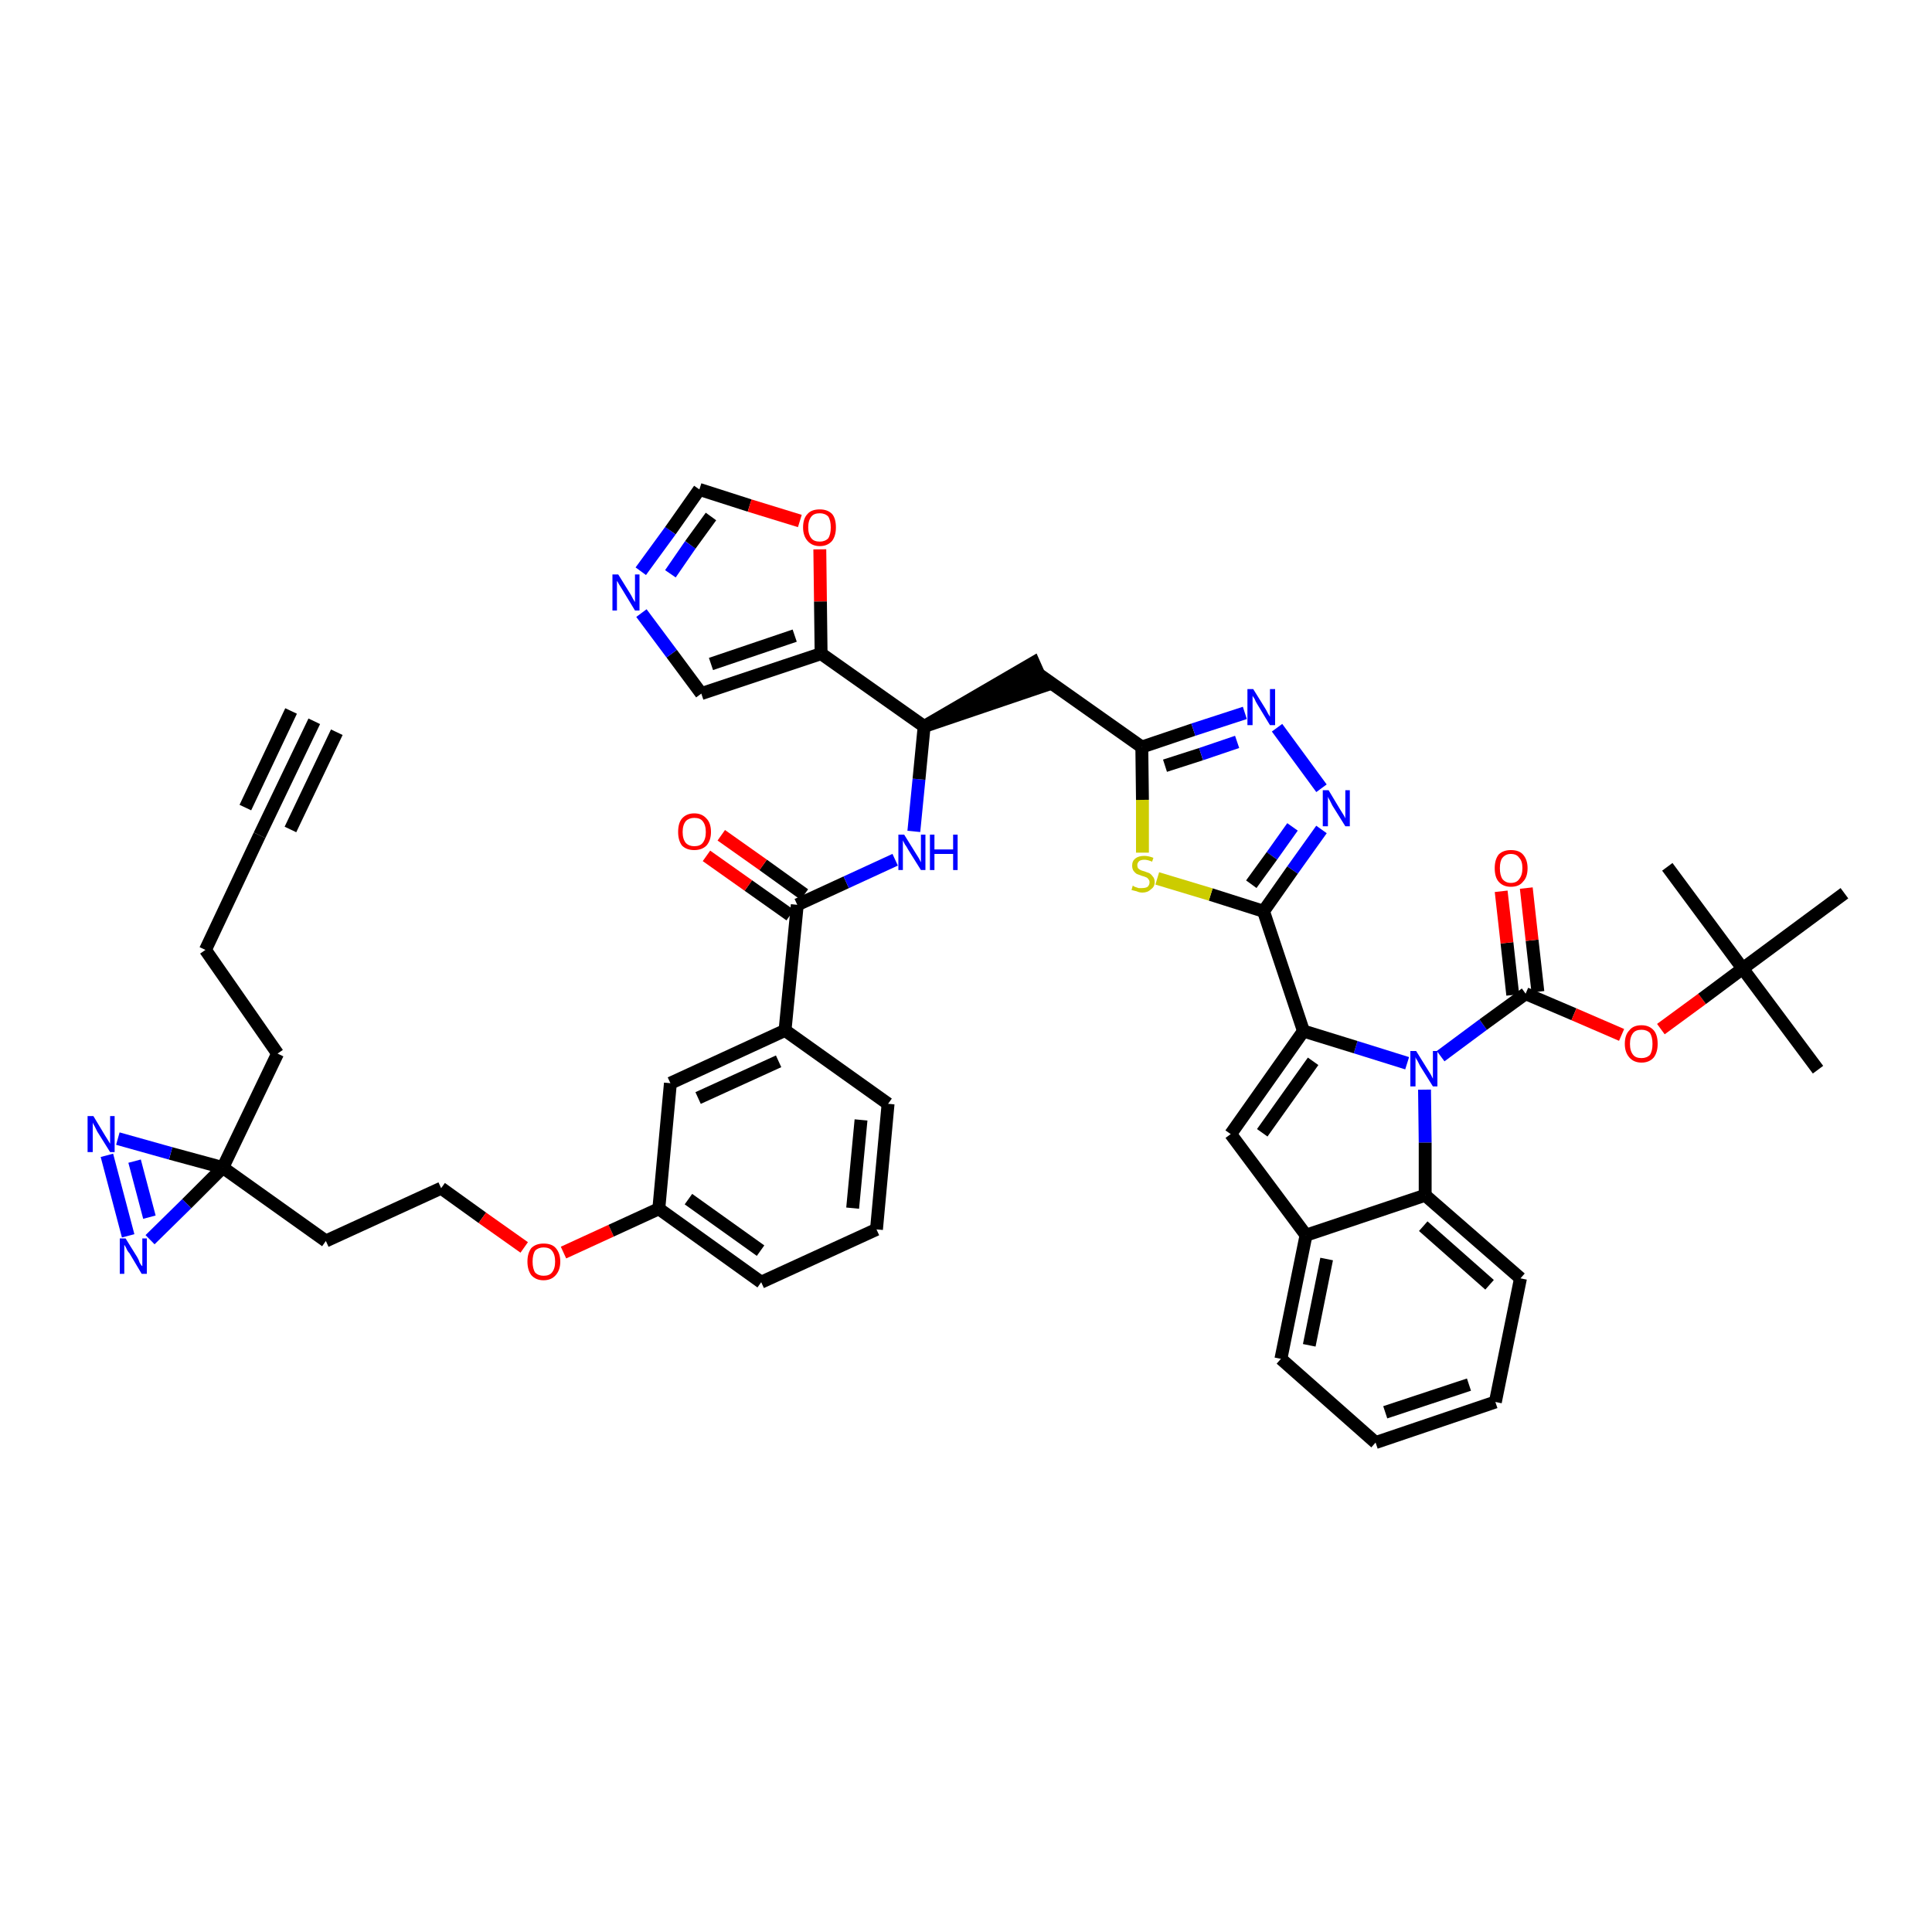 <?xml version='1.0' encoding='iso-8859-1'?>
<svg version='1.1' baseProfile='full'
              xmlns='http://www.w3.org/2000/svg'
                      xmlns:rdkit='http://www.rdkit.org/xml'
                      xmlns:xlink='http://www.w3.org/1999/xlink'
                  xml:space='preserve'
width='300px' height='300px' viewBox='0 0 300 300'>
<!-- END OF HEADER -->
<path class='bond-0 atom-0 atom-1' d='M 48.8,112.0 L 40.3,129.7' style='fill:none;fill-rule:evenodd;stroke:#000000;stroke-width:2.0px;stroke-linecap:butt;stroke-linejoin:miter;stroke-opacity:1' />
<path class='bond-0 atom-0 atom-1' d='M 45.2,110.4 L 38.1,125.4' style='fill:none;fill-rule:evenodd;stroke:#000000;stroke-width:2.0px;stroke-linecap:butt;stroke-linejoin:miter;stroke-opacity:1' />
<path class='bond-0 atom-0 atom-1' d='M 52.3,113.7 L 45.1,128.8' style='fill:none;fill-rule:evenodd;stroke:#000000;stroke-width:2.0px;stroke-linecap:butt;stroke-linejoin:miter;stroke-opacity:1' />
<path class='bond-1 atom-1 atom-2' d='M 40.3,129.7 L 31.9,147.5' style='fill:none;fill-rule:evenodd;stroke:#000000;stroke-width:2.0px;stroke-linecap:butt;stroke-linejoin:miter;stroke-opacity:1' />
<path class='bond-2 atom-2 atom-3' d='M 31.9,147.5 L 43.1,163.6' style='fill:none;fill-rule:evenodd;stroke:#000000;stroke-width:2.0px;stroke-linecap:butt;stroke-linejoin:miter;stroke-opacity:1' />
<path class='bond-3 atom-3 atom-4' d='M 43.1,163.6 L 34.6,181.3' style='fill:none;fill-rule:evenodd;stroke:#000000;stroke-width:2.0px;stroke-linecap:butt;stroke-linejoin:miter;stroke-opacity:1' />
<path class='bond-4 atom-4 atom-5' d='M 34.6,181.3 L 50.6,192.7' style='fill:none;fill-rule:evenodd;stroke:#000000;stroke-width:2.0px;stroke-linecap:butt;stroke-linejoin:miter;stroke-opacity:1' />
<path class='bond-44 atom-4 atom-45' d='M 34.6,181.3 L 26.5,179.1' style='fill:none;fill-rule:evenodd;stroke:#000000;stroke-width:2.0px;stroke-linecap:butt;stroke-linejoin:miter;stroke-opacity:1' />
<path class='bond-44 atom-4 atom-45' d='M 26.5,179.1 L 18.3,176.8' style='fill:none;fill-rule:evenodd;stroke:#0000FF;stroke-width:2.0px;stroke-linecap:butt;stroke-linejoin:miter;stroke-opacity:1' />
<path class='bond-46 atom-46 atom-4' d='M 23.3,192.5 L 29.0,186.9' style='fill:none;fill-rule:evenodd;stroke:#0000FF;stroke-width:2.0px;stroke-linecap:butt;stroke-linejoin:miter;stroke-opacity:1' />
<path class='bond-46 atom-46 atom-4' d='M 29.0,186.9 L 34.6,181.3' style='fill:none;fill-rule:evenodd;stroke:#000000;stroke-width:2.0px;stroke-linecap:butt;stroke-linejoin:miter;stroke-opacity:1' />
<path class='bond-5 atom-5 atom-6' d='M 50.6,192.7 L 68.5,184.5' style='fill:none;fill-rule:evenodd;stroke:#000000;stroke-width:2.0px;stroke-linecap:butt;stroke-linejoin:miter;stroke-opacity:1' />
<path class='bond-6 atom-6 atom-7' d='M 68.5,184.5 L 74.9,189.1' style='fill:none;fill-rule:evenodd;stroke:#000000;stroke-width:2.0px;stroke-linecap:butt;stroke-linejoin:miter;stroke-opacity:1' />
<path class='bond-6 atom-6 atom-7' d='M 74.9,189.1 L 81.4,193.7' style='fill:none;fill-rule:evenodd;stroke:#FF0000;stroke-width:2.0px;stroke-linecap:butt;stroke-linejoin:miter;stroke-opacity:1' />
<path class='bond-7 atom-7 atom-8' d='M 87.5,194.5 L 94.9,191.1' style='fill:none;fill-rule:evenodd;stroke:#FF0000;stroke-width:2.0px;stroke-linecap:butt;stroke-linejoin:miter;stroke-opacity:1' />
<path class='bond-7 atom-7 atom-8' d='M 94.9,191.1 L 102.3,187.7' style='fill:none;fill-rule:evenodd;stroke:#000000;stroke-width:2.0px;stroke-linecap:butt;stroke-linejoin:miter;stroke-opacity:1' />
<path class='bond-8 atom-8 atom-9' d='M 102.3,187.7 L 118.2,199.1' style='fill:none;fill-rule:evenodd;stroke:#000000;stroke-width:2.0px;stroke-linecap:butt;stroke-linejoin:miter;stroke-opacity:1' />
<path class='bond-8 atom-8 atom-9' d='M 106.9,186.2 L 118.1,194.2' style='fill:none;fill-rule:evenodd;stroke:#000000;stroke-width:2.0px;stroke-linecap:butt;stroke-linejoin:miter;stroke-opacity:1' />
<path class='bond-47 atom-44 atom-8' d='M 104.1,168.2 L 102.3,187.7' style='fill:none;fill-rule:evenodd;stroke:#000000;stroke-width:2.0px;stroke-linecap:butt;stroke-linejoin:miter;stroke-opacity:1' />
<path class='bond-9 atom-9 atom-10' d='M 118.2,199.1 L 136.1,190.9' style='fill:none;fill-rule:evenodd;stroke:#000000;stroke-width:2.0px;stroke-linecap:butt;stroke-linejoin:miter;stroke-opacity:1' />
<path class='bond-10 atom-10 atom-11' d='M 136.1,190.9 L 137.9,171.4' style='fill:none;fill-rule:evenodd;stroke:#000000;stroke-width:2.0px;stroke-linecap:butt;stroke-linejoin:miter;stroke-opacity:1' />
<path class='bond-10 atom-10 atom-11' d='M 132.4,187.6 L 133.7,173.9' style='fill:none;fill-rule:evenodd;stroke:#000000;stroke-width:2.0px;stroke-linecap:butt;stroke-linejoin:miter;stroke-opacity:1' />
<path class='bond-11 atom-11 atom-12' d='M 137.9,171.4 L 121.9,160.0' style='fill:none;fill-rule:evenodd;stroke:#000000;stroke-width:2.0px;stroke-linecap:butt;stroke-linejoin:miter;stroke-opacity:1' />
<path class='bond-12 atom-12 atom-13' d='M 121.9,160.0 L 123.8,140.5' style='fill:none;fill-rule:evenodd;stroke:#000000;stroke-width:2.0px;stroke-linecap:butt;stroke-linejoin:miter;stroke-opacity:1' />
<path class='bond-43 atom-12 atom-44' d='M 121.9,160.0 L 104.1,168.2' style='fill:none;fill-rule:evenodd;stroke:#000000;stroke-width:2.0px;stroke-linecap:butt;stroke-linejoin:miter;stroke-opacity:1' />
<path class='bond-43 atom-12 atom-44' d='M 120.9,164.8 L 108.4,170.5' style='fill:none;fill-rule:evenodd;stroke:#000000;stroke-width:2.0px;stroke-linecap:butt;stroke-linejoin:miter;stroke-opacity:1' />
<path class='bond-13 atom-13 atom-14' d='M 124.9,138.9 L 118.5,134.3' style='fill:none;fill-rule:evenodd;stroke:#000000;stroke-width:2.0px;stroke-linecap:butt;stroke-linejoin:miter;stroke-opacity:1' />
<path class='bond-13 atom-13 atom-14' d='M 118.5,134.3 L 112.0,129.7' style='fill:none;fill-rule:evenodd;stroke:#FF0000;stroke-width:2.0px;stroke-linecap:butt;stroke-linejoin:miter;stroke-opacity:1' />
<path class='bond-13 atom-13 atom-14' d='M 122.7,142.1 L 116.2,137.5' style='fill:none;fill-rule:evenodd;stroke:#000000;stroke-width:2.0px;stroke-linecap:butt;stroke-linejoin:miter;stroke-opacity:1' />
<path class='bond-13 atom-13 atom-14' d='M 116.2,137.5 L 109.7,132.9' style='fill:none;fill-rule:evenodd;stroke:#FF0000;stroke-width:2.0px;stroke-linecap:butt;stroke-linejoin:miter;stroke-opacity:1' />
<path class='bond-14 atom-13 atom-15' d='M 123.8,140.5 L 131.4,137.0' style='fill:none;fill-rule:evenodd;stroke:#000000;stroke-width:2.0px;stroke-linecap:butt;stroke-linejoin:miter;stroke-opacity:1' />
<path class='bond-14 atom-13 atom-15' d='M 131.4,137.0 L 139.0,133.5' style='fill:none;fill-rule:evenodd;stroke:#0000FF;stroke-width:2.0px;stroke-linecap:butt;stroke-linejoin:miter;stroke-opacity:1' />
<path class='bond-15 atom-15 atom-16' d='M 141.9,129.1 L 142.7,121.0' style='fill:none;fill-rule:evenodd;stroke:#0000FF;stroke-width:2.0px;stroke-linecap:butt;stroke-linejoin:miter;stroke-opacity:1' />
<path class='bond-15 atom-15 atom-16' d='M 142.7,121.0 L 143.5,112.8' style='fill:none;fill-rule:evenodd;stroke:#000000;stroke-width:2.0px;stroke-linecap:butt;stroke-linejoin:miter;stroke-opacity:1' />
<path class='bond-16 atom-16 atom-17' d='M 143.5,112.8 L 162.1,106.5 L 160.5,102.9 Z' style='fill:#000000;fill-rule:evenodd;fill-opacity:1;stroke:#000000;stroke-width:2.0px;stroke-linecap:butt;stroke-linejoin:miter;stroke-opacity:1;' />
<path class='bond-38 atom-16 atom-39' d='M 143.5,112.8 L 127.5,101.5' style='fill:none;fill-rule:evenodd;stroke:#000000;stroke-width:2.0px;stroke-linecap:butt;stroke-linejoin:miter;stroke-opacity:1' />
<path class='bond-17 atom-17 atom-18' d='M 161.3,104.7 L 177.3,116.0' style='fill:none;fill-rule:evenodd;stroke:#000000;stroke-width:2.0px;stroke-linecap:butt;stroke-linejoin:miter;stroke-opacity:1' />
<path class='bond-18 atom-18 atom-19' d='M 177.3,116.0 L 185.3,113.3' style='fill:none;fill-rule:evenodd;stroke:#000000;stroke-width:2.0px;stroke-linecap:butt;stroke-linejoin:miter;stroke-opacity:1' />
<path class='bond-18 atom-18 atom-19' d='M 185.3,113.3 L 193.3,110.7' style='fill:none;fill-rule:evenodd;stroke:#0000FF;stroke-width:2.0px;stroke-linecap:butt;stroke-linejoin:miter;stroke-opacity:1' />
<path class='bond-18 atom-18 atom-19' d='M 180.9,118.9 L 186.5,117.1' style='fill:none;fill-rule:evenodd;stroke:#000000;stroke-width:2.0px;stroke-linecap:butt;stroke-linejoin:miter;stroke-opacity:1' />
<path class='bond-18 atom-18 atom-19' d='M 186.5,117.1 L 192.1,115.2' style='fill:none;fill-rule:evenodd;stroke:#0000FF;stroke-width:2.0px;stroke-linecap:butt;stroke-linejoin:miter;stroke-opacity:1' />
<path class='bond-48 atom-38 atom-18' d='M 177.4,132.4 L 177.4,124.2' style='fill:none;fill-rule:evenodd;stroke:#CCCC00;stroke-width:2.0px;stroke-linecap:butt;stroke-linejoin:miter;stroke-opacity:1' />
<path class='bond-48 atom-38 atom-18' d='M 177.4,124.2 L 177.3,116.0' style='fill:none;fill-rule:evenodd;stroke:#000000;stroke-width:2.0px;stroke-linecap:butt;stroke-linejoin:miter;stroke-opacity:1' />
<path class='bond-19 atom-19 atom-20' d='M 198.3,113.0 L 205.2,122.4' style='fill:none;fill-rule:evenodd;stroke:#0000FF;stroke-width:2.0px;stroke-linecap:butt;stroke-linejoin:miter;stroke-opacity:1' />
<path class='bond-20 atom-20 atom-21' d='M 205.2,128.8 L 200.7,135.1' style='fill:none;fill-rule:evenodd;stroke:#0000FF;stroke-width:2.0px;stroke-linecap:butt;stroke-linejoin:miter;stroke-opacity:1' />
<path class='bond-20 atom-20 atom-21' d='M 200.7,135.1 L 196.2,141.5' style='fill:none;fill-rule:evenodd;stroke:#000000;stroke-width:2.0px;stroke-linecap:butt;stroke-linejoin:miter;stroke-opacity:1' />
<path class='bond-20 atom-20 atom-21' d='M 200.7,128.4 L 197.5,132.9' style='fill:none;fill-rule:evenodd;stroke:#0000FF;stroke-width:2.0px;stroke-linecap:butt;stroke-linejoin:miter;stroke-opacity:1' />
<path class='bond-20 atom-20 atom-21' d='M 197.5,132.9 L 194.3,137.3' style='fill:none;fill-rule:evenodd;stroke:#000000;stroke-width:2.0px;stroke-linecap:butt;stroke-linejoin:miter;stroke-opacity:1' />
<path class='bond-21 atom-21 atom-22' d='M 196.2,141.5 L 202.4,160.1' style='fill:none;fill-rule:evenodd;stroke:#000000;stroke-width:2.0px;stroke-linecap:butt;stroke-linejoin:miter;stroke-opacity:1' />
<path class='bond-37 atom-21 atom-38' d='M 196.2,141.5 L 188.0,138.9' style='fill:none;fill-rule:evenodd;stroke:#000000;stroke-width:2.0px;stroke-linecap:butt;stroke-linejoin:miter;stroke-opacity:1' />
<path class='bond-37 atom-21 atom-38' d='M 188.0,138.9 L 179.7,136.4' style='fill:none;fill-rule:evenodd;stroke:#CCCC00;stroke-width:2.0px;stroke-linecap:butt;stroke-linejoin:miter;stroke-opacity:1' />
<path class='bond-22 atom-22 atom-23' d='M 202.4,160.1 L 191.1,176.1' style='fill:none;fill-rule:evenodd;stroke:#000000;stroke-width:2.0px;stroke-linecap:butt;stroke-linejoin:miter;stroke-opacity:1' />
<path class='bond-22 atom-22 atom-23' d='M 203.9,164.8 L 196.0,175.9' style='fill:none;fill-rule:evenodd;stroke:#000000;stroke-width:2.0px;stroke-linecap:butt;stroke-linejoin:miter;stroke-opacity:1' />
<path class='bond-50 atom-30 atom-22' d='M 218.5,165.1 L 210.5,162.6' style='fill:none;fill-rule:evenodd;stroke:#0000FF;stroke-width:2.0px;stroke-linecap:butt;stroke-linejoin:miter;stroke-opacity:1' />
<path class='bond-50 atom-30 atom-22' d='M 210.5,162.6 L 202.4,160.1' style='fill:none;fill-rule:evenodd;stroke:#000000;stroke-width:2.0px;stroke-linecap:butt;stroke-linejoin:miter;stroke-opacity:1' />
<path class='bond-23 atom-23 atom-24' d='M 191.1,176.1 L 202.8,191.8' style='fill:none;fill-rule:evenodd;stroke:#000000;stroke-width:2.0px;stroke-linecap:butt;stroke-linejoin:miter;stroke-opacity:1' />
<path class='bond-24 atom-24 atom-25' d='M 202.8,191.8 L 198.9,211.0' style='fill:none;fill-rule:evenodd;stroke:#000000;stroke-width:2.0px;stroke-linecap:butt;stroke-linejoin:miter;stroke-opacity:1' />
<path class='bond-24 atom-24 atom-25' d='M 206.0,195.5 L 203.3,208.9' style='fill:none;fill-rule:evenodd;stroke:#000000;stroke-width:2.0px;stroke-linecap:butt;stroke-linejoin:miter;stroke-opacity:1' />
<path class='bond-51 atom-29 atom-24' d='M 221.3,185.6 L 202.8,191.8' style='fill:none;fill-rule:evenodd;stroke:#000000;stroke-width:2.0px;stroke-linecap:butt;stroke-linejoin:miter;stroke-opacity:1' />
<path class='bond-25 atom-25 atom-26' d='M 198.9,211.0 L 213.6,224.0' style='fill:none;fill-rule:evenodd;stroke:#000000;stroke-width:2.0px;stroke-linecap:butt;stroke-linejoin:miter;stroke-opacity:1' />
<path class='bond-26 atom-26 atom-27' d='M 213.6,224.0 L 232.2,217.7' style='fill:none;fill-rule:evenodd;stroke:#000000;stroke-width:2.0px;stroke-linecap:butt;stroke-linejoin:miter;stroke-opacity:1' />
<path class='bond-26 atom-26 atom-27' d='M 215.1,219.3 L 228.1,215.0' style='fill:none;fill-rule:evenodd;stroke:#000000;stroke-width:2.0px;stroke-linecap:butt;stroke-linejoin:miter;stroke-opacity:1' />
<path class='bond-27 atom-27 atom-28' d='M 232.2,217.7 L 236.1,198.5' style='fill:none;fill-rule:evenodd;stroke:#000000;stroke-width:2.0px;stroke-linecap:butt;stroke-linejoin:miter;stroke-opacity:1' />
<path class='bond-28 atom-28 atom-29' d='M 236.1,198.5 L 221.3,185.6' style='fill:none;fill-rule:evenodd;stroke:#000000;stroke-width:2.0px;stroke-linecap:butt;stroke-linejoin:miter;stroke-opacity:1' />
<path class='bond-28 atom-28 atom-29' d='M 231.3,199.5 L 221.0,190.4' style='fill:none;fill-rule:evenodd;stroke:#000000;stroke-width:2.0px;stroke-linecap:butt;stroke-linejoin:miter;stroke-opacity:1' />
<path class='bond-29 atom-29 atom-30' d='M 221.3,185.6 L 221.3,177.4' style='fill:none;fill-rule:evenodd;stroke:#000000;stroke-width:2.0px;stroke-linecap:butt;stroke-linejoin:miter;stroke-opacity:1' />
<path class='bond-29 atom-29 atom-30' d='M 221.3,177.4 L 221.2,169.2' style='fill:none;fill-rule:evenodd;stroke:#0000FF;stroke-width:2.0px;stroke-linecap:butt;stroke-linejoin:miter;stroke-opacity:1' />
<path class='bond-30 atom-30 atom-31' d='M 223.7,164.0 L 230.3,159.1' style='fill:none;fill-rule:evenodd;stroke:#0000FF;stroke-width:2.0px;stroke-linecap:butt;stroke-linejoin:miter;stroke-opacity:1' />
<path class='bond-30 atom-30 atom-31' d='M 230.3,159.1 L 236.9,154.3' style='fill:none;fill-rule:evenodd;stroke:#000000;stroke-width:2.0px;stroke-linecap:butt;stroke-linejoin:miter;stroke-opacity:1' />
<path class='bond-31 atom-31 atom-32' d='M 238.8,154.0 L 237.9,146.0' style='fill:none;fill-rule:evenodd;stroke:#000000;stroke-width:2.0px;stroke-linecap:butt;stroke-linejoin:miter;stroke-opacity:1' />
<path class='bond-31 atom-31 atom-32' d='M 237.9,146.0 L 237.0,137.9' style='fill:none;fill-rule:evenodd;stroke:#FF0000;stroke-width:2.0px;stroke-linecap:butt;stroke-linejoin:miter;stroke-opacity:1' />
<path class='bond-31 atom-31 atom-32' d='M 234.9,154.5 L 234.0,146.4' style='fill:none;fill-rule:evenodd;stroke:#000000;stroke-width:2.0px;stroke-linecap:butt;stroke-linejoin:miter;stroke-opacity:1' />
<path class='bond-31 atom-31 atom-32' d='M 234.0,146.4 L 233.1,138.4' style='fill:none;fill-rule:evenodd;stroke:#FF0000;stroke-width:2.0px;stroke-linecap:butt;stroke-linejoin:miter;stroke-opacity:1' />
<path class='bond-32 atom-31 atom-33' d='M 236.9,154.3 L 244.4,157.5' style='fill:none;fill-rule:evenodd;stroke:#000000;stroke-width:2.0px;stroke-linecap:butt;stroke-linejoin:miter;stroke-opacity:1' />
<path class='bond-32 atom-31 atom-33' d='M 244.4,157.5 L 251.8,160.7' style='fill:none;fill-rule:evenodd;stroke:#FF0000;stroke-width:2.0px;stroke-linecap:butt;stroke-linejoin:miter;stroke-opacity:1' />
<path class='bond-33 atom-33 atom-34' d='M 257.9,159.8 L 264.3,155.1' style='fill:none;fill-rule:evenodd;stroke:#FF0000;stroke-width:2.0px;stroke-linecap:butt;stroke-linejoin:miter;stroke-opacity:1' />
<path class='bond-33 atom-33 atom-34' d='M 264.3,155.1 L 270.6,150.4' style='fill:none;fill-rule:evenodd;stroke:#000000;stroke-width:2.0px;stroke-linecap:butt;stroke-linejoin:miter;stroke-opacity:1' />
<path class='bond-34 atom-34 atom-35' d='M 270.6,150.4 L 282.3,166.1' style='fill:none;fill-rule:evenodd;stroke:#000000;stroke-width:2.0px;stroke-linecap:butt;stroke-linejoin:miter;stroke-opacity:1' />
<path class='bond-35 atom-34 atom-36' d='M 270.6,150.4 L 258.9,134.6' style='fill:none;fill-rule:evenodd;stroke:#000000;stroke-width:2.0px;stroke-linecap:butt;stroke-linejoin:miter;stroke-opacity:1' />
<path class='bond-36 atom-34 atom-37' d='M 270.6,150.4 L 286.4,138.7' style='fill:none;fill-rule:evenodd;stroke:#000000;stroke-width:2.0px;stroke-linecap:butt;stroke-linejoin:miter;stroke-opacity:1' />
<path class='bond-39 atom-39 atom-40' d='M 127.5,101.5 L 108.9,107.7' style='fill:none;fill-rule:evenodd;stroke:#000000;stroke-width:2.0px;stroke-linecap:butt;stroke-linejoin:miter;stroke-opacity:1' />
<path class='bond-39 atom-39 atom-40' d='M 123.4,98.7 L 110.4,103.1' style='fill:none;fill-rule:evenodd;stroke:#000000;stroke-width:2.0px;stroke-linecap:butt;stroke-linejoin:miter;stroke-opacity:1' />
<path class='bond-49 atom-43 atom-39' d='M 127.3,85.3 L 127.4,93.4' style='fill:none;fill-rule:evenodd;stroke:#FF0000;stroke-width:2.0px;stroke-linecap:butt;stroke-linejoin:miter;stroke-opacity:1' />
<path class='bond-49 atom-43 atom-39' d='M 127.4,93.4 L 127.5,101.5' style='fill:none;fill-rule:evenodd;stroke:#000000;stroke-width:2.0px;stroke-linecap:butt;stroke-linejoin:miter;stroke-opacity:1' />
<path class='bond-40 atom-40 atom-41' d='M 108.9,107.7 L 104.3,101.5' style='fill:none;fill-rule:evenodd;stroke:#000000;stroke-width:2.0px;stroke-linecap:butt;stroke-linejoin:miter;stroke-opacity:1' />
<path class='bond-40 atom-40 atom-41' d='M 104.3,101.5 L 99.6,95.2' style='fill:none;fill-rule:evenodd;stroke:#0000FF;stroke-width:2.0px;stroke-linecap:butt;stroke-linejoin:miter;stroke-opacity:1' />
<path class='bond-41 atom-41 atom-42' d='M 99.5,88.7 L 104.1,82.4' style='fill:none;fill-rule:evenodd;stroke:#0000FF;stroke-width:2.0px;stroke-linecap:butt;stroke-linejoin:miter;stroke-opacity:1' />
<path class='bond-41 atom-41 atom-42' d='M 104.1,82.4 L 108.6,76.0' style='fill:none;fill-rule:evenodd;stroke:#000000;stroke-width:2.0px;stroke-linecap:butt;stroke-linejoin:miter;stroke-opacity:1' />
<path class='bond-41 atom-41 atom-42' d='M 104.1,89.1 L 107.2,84.6' style='fill:none;fill-rule:evenodd;stroke:#0000FF;stroke-width:2.0px;stroke-linecap:butt;stroke-linejoin:miter;stroke-opacity:1' />
<path class='bond-41 atom-41 atom-42' d='M 107.2,84.6 L 110.4,80.2' style='fill:none;fill-rule:evenodd;stroke:#000000;stroke-width:2.0px;stroke-linecap:butt;stroke-linejoin:miter;stroke-opacity:1' />
<path class='bond-42 atom-42 atom-43' d='M 108.6,76.0 L 116.4,78.5' style='fill:none;fill-rule:evenodd;stroke:#000000;stroke-width:2.0px;stroke-linecap:butt;stroke-linejoin:miter;stroke-opacity:1' />
<path class='bond-42 atom-42 atom-43' d='M 116.4,78.5 L 124.2,80.9' style='fill:none;fill-rule:evenodd;stroke:#FF0000;stroke-width:2.0px;stroke-linecap:butt;stroke-linejoin:miter;stroke-opacity:1' />
<path class='bond-45 atom-45 atom-46' d='M 16.6,179.4 L 19.9,191.9' style='fill:none;fill-rule:evenodd;stroke:#0000FF;stroke-width:2.0px;stroke-linecap:butt;stroke-linejoin:miter;stroke-opacity:1' />
<path class='bond-45 atom-45 atom-46' d='M 20.9,180.3 L 23.2,189.0' style='fill:none;fill-rule:evenodd;stroke:#0000FF;stroke-width:2.0px;stroke-linecap:butt;stroke-linejoin:miter;stroke-opacity:1' />
<path  class='atom-7' d='M 81.9 195.9
Q 81.9 194.6, 82.5 193.8
Q 83.2 193.1, 84.4 193.1
Q 85.7 193.1, 86.3 193.8
Q 87.0 194.6, 87.0 195.9
Q 87.0 197.2, 86.3 198.0
Q 85.6 198.8, 84.4 198.8
Q 83.2 198.8, 82.5 198.0
Q 81.9 197.2, 81.9 195.9
M 84.4 198.1
Q 85.3 198.1, 85.7 197.6
Q 86.2 197.0, 86.2 195.9
Q 86.2 194.8, 85.7 194.2
Q 85.3 193.7, 84.4 193.7
Q 83.6 193.7, 83.1 194.2
Q 82.7 194.8, 82.7 195.9
Q 82.7 197.0, 83.1 197.6
Q 83.6 198.1, 84.4 198.1
' fill='#FF0000'/>
<path  class='atom-14' d='M 105.3 129.2
Q 105.3 127.8, 105.9 127.1
Q 106.6 126.3, 107.8 126.3
Q 109.0 126.3, 109.7 127.1
Q 110.4 127.8, 110.4 129.2
Q 110.4 130.5, 109.7 131.3
Q 109.0 132.0, 107.8 132.0
Q 106.6 132.0, 105.9 131.3
Q 105.3 130.5, 105.3 129.2
M 107.8 131.4
Q 108.7 131.4, 109.1 130.9
Q 109.6 130.3, 109.6 129.2
Q 109.6 128.1, 109.1 127.5
Q 108.7 127.0, 107.8 127.0
Q 107.0 127.0, 106.5 127.5
Q 106.0 128.1, 106.0 129.2
Q 106.0 130.3, 106.5 130.9
Q 107.0 131.4, 107.8 131.4
' fill='#FF0000'/>
<path  class='atom-15' d='M 140.4 129.6
L 142.2 132.5
Q 142.4 132.8, 142.7 133.3
Q 143.0 133.9, 143.0 133.9
L 143.0 129.6
L 143.7 129.6
L 143.7 135.1
L 143.0 135.1
L 141.0 131.9
Q 140.8 131.5, 140.5 131.1
Q 140.3 130.7, 140.2 130.5
L 140.2 135.1
L 139.5 135.1
L 139.5 129.6
L 140.4 129.6
' fill='#0000FF'/>
<path  class='atom-15' d='M 144.4 129.6
L 145.1 129.6
L 145.1 131.9
L 148.0 131.9
L 148.0 129.6
L 148.7 129.6
L 148.7 135.1
L 148.0 135.1
L 148.0 132.6
L 145.1 132.6
L 145.1 135.1
L 144.4 135.1
L 144.4 129.6
' fill='#0000FF'/>
<path  class='atom-19' d='M 194.6 107.0
L 196.4 109.9
Q 196.6 110.2, 196.9 110.8
Q 197.2 111.3, 197.2 111.3
L 197.2 107.0
L 198.0 107.0
L 198.0 112.6
L 197.2 112.6
L 195.2 109.3
Q 195.0 109.0, 194.8 108.5
Q 194.5 108.1, 194.5 108.0
L 194.5 112.6
L 193.7 112.6
L 193.7 107.0
L 194.6 107.0
' fill='#0000FF'/>
<path  class='atom-20' d='M 206.3 122.7
L 208.1 125.7
Q 208.3 126.0, 208.6 126.5
Q 208.9 127.0, 208.9 127.1
L 208.9 122.7
L 209.6 122.7
L 209.6 128.3
L 208.9 128.3
L 206.9 125.1
Q 206.7 124.7, 206.5 124.3
Q 206.2 123.8, 206.2 123.7
L 206.2 128.3
L 205.4 128.3
L 205.4 122.7
L 206.3 122.7
' fill='#0000FF'/>
<path  class='atom-30' d='M 219.9 163.2
L 221.7 166.1
Q 221.9 166.4, 222.2 166.9
Q 222.5 167.5, 222.5 167.5
L 222.5 163.2
L 223.2 163.2
L 223.2 168.7
L 222.5 168.7
L 220.5 165.5
Q 220.3 165.1, 220.1 164.7
Q 219.8 164.3, 219.8 164.1
L 219.8 168.7
L 219.0 168.7
L 219.0 163.2
L 219.9 163.2
' fill='#0000FF'/>
<path  class='atom-32' d='M 232.1 134.8
Q 232.1 133.5, 232.7 132.7
Q 233.4 132.0, 234.6 132.0
Q 235.9 132.0, 236.5 132.7
Q 237.2 133.5, 237.2 134.8
Q 237.2 136.2, 236.5 136.9
Q 235.9 137.7, 234.6 137.7
Q 233.4 137.7, 232.7 136.9
Q 232.1 136.2, 232.1 134.8
M 234.6 137.1
Q 235.5 137.1, 235.9 136.5
Q 236.4 135.9, 236.4 134.8
Q 236.4 133.7, 235.9 133.2
Q 235.5 132.6, 234.6 132.6
Q 233.8 132.6, 233.3 133.2
Q 232.9 133.7, 232.9 134.8
Q 232.9 135.9, 233.3 136.5
Q 233.8 137.1, 234.6 137.1
' fill='#FF0000'/>
<path  class='atom-33' d='M 252.3 162.1
Q 252.3 160.7, 253.0 160.0
Q 253.6 159.2, 254.9 159.2
Q 256.1 159.2, 256.8 160.0
Q 257.4 160.7, 257.4 162.1
Q 257.4 163.4, 256.8 164.2
Q 256.1 165.0, 254.9 165.0
Q 253.7 165.0, 253.0 164.2
Q 252.3 163.4, 252.3 162.1
M 254.9 164.3
Q 255.7 164.3, 256.2 163.8
Q 256.6 163.2, 256.6 162.1
Q 256.6 161.0, 256.2 160.4
Q 255.7 159.9, 254.9 159.9
Q 254.0 159.9, 253.6 160.4
Q 253.1 161.0, 253.1 162.1
Q 253.1 163.2, 253.6 163.8
Q 254.0 164.3, 254.9 164.3
' fill='#FF0000'/>
<path  class='atom-38' d='M 175.9 137.5
Q 176.0 137.6, 176.2 137.7
Q 176.5 137.8, 176.8 137.9
Q 177.1 137.9, 177.3 137.9
Q 177.9 137.9, 178.2 137.7
Q 178.5 137.4, 178.5 137.0
Q 178.5 136.7, 178.3 136.5
Q 178.2 136.3, 177.9 136.2
Q 177.7 136.1, 177.3 136.0
Q 176.8 135.8, 176.5 135.7
Q 176.2 135.5, 176.0 135.2
Q 175.8 134.9, 175.8 134.4
Q 175.8 133.7, 176.3 133.3
Q 176.8 132.9, 177.7 132.9
Q 178.3 132.9, 179.1 133.2
L 178.9 133.8
Q 178.2 133.5, 177.7 133.5
Q 177.2 133.5, 176.9 133.7
Q 176.6 134.0, 176.6 134.3
Q 176.6 134.6, 176.7 134.8
Q 176.9 135.0, 177.1 135.1
Q 177.3 135.2, 177.7 135.3
Q 178.2 135.5, 178.5 135.6
Q 178.8 135.8, 179.0 136.1
Q 179.3 136.4, 179.3 137.0
Q 179.3 137.7, 178.7 138.1
Q 178.2 138.6, 177.4 138.6
Q 176.9 138.6, 176.5 138.4
Q 176.1 138.3, 175.7 138.2
L 175.9 137.5
' fill='#CCCC00'/>
<path  class='atom-41' d='M 96.0 89.2
L 97.8 92.1
Q 98.0 92.4, 98.3 93.0
Q 98.6 93.5, 98.6 93.5
L 98.6 89.2
L 99.3 89.2
L 99.3 94.8
L 98.6 94.8
L 96.6 91.5
Q 96.4 91.2, 96.1 90.7
Q 95.9 90.3, 95.8 90.2
L 95.8 94.8
L 95.1 94.8
L 95.1 89.2
L 96.0 89.2
' fill='#0000FF'/>
<path  class='atom-43' d='M 124.7 81.9
Q 124.7 80.5, 125.4 79.8
Q 126.0 79.1, 127.3 79.1
Q 128.5 79.1, 129.2 79.8
Q 129.8 80.5, 129.8 81.9
Q 129.8 83.2, 129.2 84.0
Q 128.5 84.8, 127.3 84.8
Q 126.1 84.8, 125.4 84.0
Q 124.7 83.2, 124.7 81.9
M 127.3 84.1
Q 128.1 84.1, 128.6 83.6
Q 129.0 83.0, 129.0 81.9
Q 129.0 80.8, 128.6 80.2
Q 128.1 79.7, 127.3 79.7
Q 126.4 79.7, 126.0 80.2
Q 125.5 80.8, 125.5 81.9
Q 125.5 83.0, 126.0 83.6
Q 126.4 84.1, 127.3 84.1
' fill='#FF0000'/>
<path  class='atom-45' d='M 14.5 173.3
L 16.3 176.3
Q 16.5 176.6, 16.8 177.1
Q 17.1 177.6, 17.1 177.6
L 17.1 173.3
L 17.8 173.3
L 17.8 178.9
L 17.1 178.9
L 15.1 175.7
Q 14.9 175.3, 14.7 174.9
Q 14.4 174.4, 14.4 174.3
L 14.4 178.9
L 13.6 178.9
L 13.6 173.3
L 14.5 173.3
' fill='#0000FF'/>
<path  class='atom-46' d='M 19.5 192.3
L 21.3 195.2
Q 21.5 195.5, 21.7 196.1
Q 22.0 196.6, 22.1 196.6
L 22.1 192.3
L 22.8 192.3
L 22.8 197.8
L 22.0 197.8
L 20.1 194.6
Q 19.8 194.3, 19.6 193.8
Q 19.4 193.4, 19.3 193.3
L 19.3 197.8
L 18.6 197.8
L 18.6 192.3
L 19.5 192.3
' fill='#0000FF'/>
</svg>
